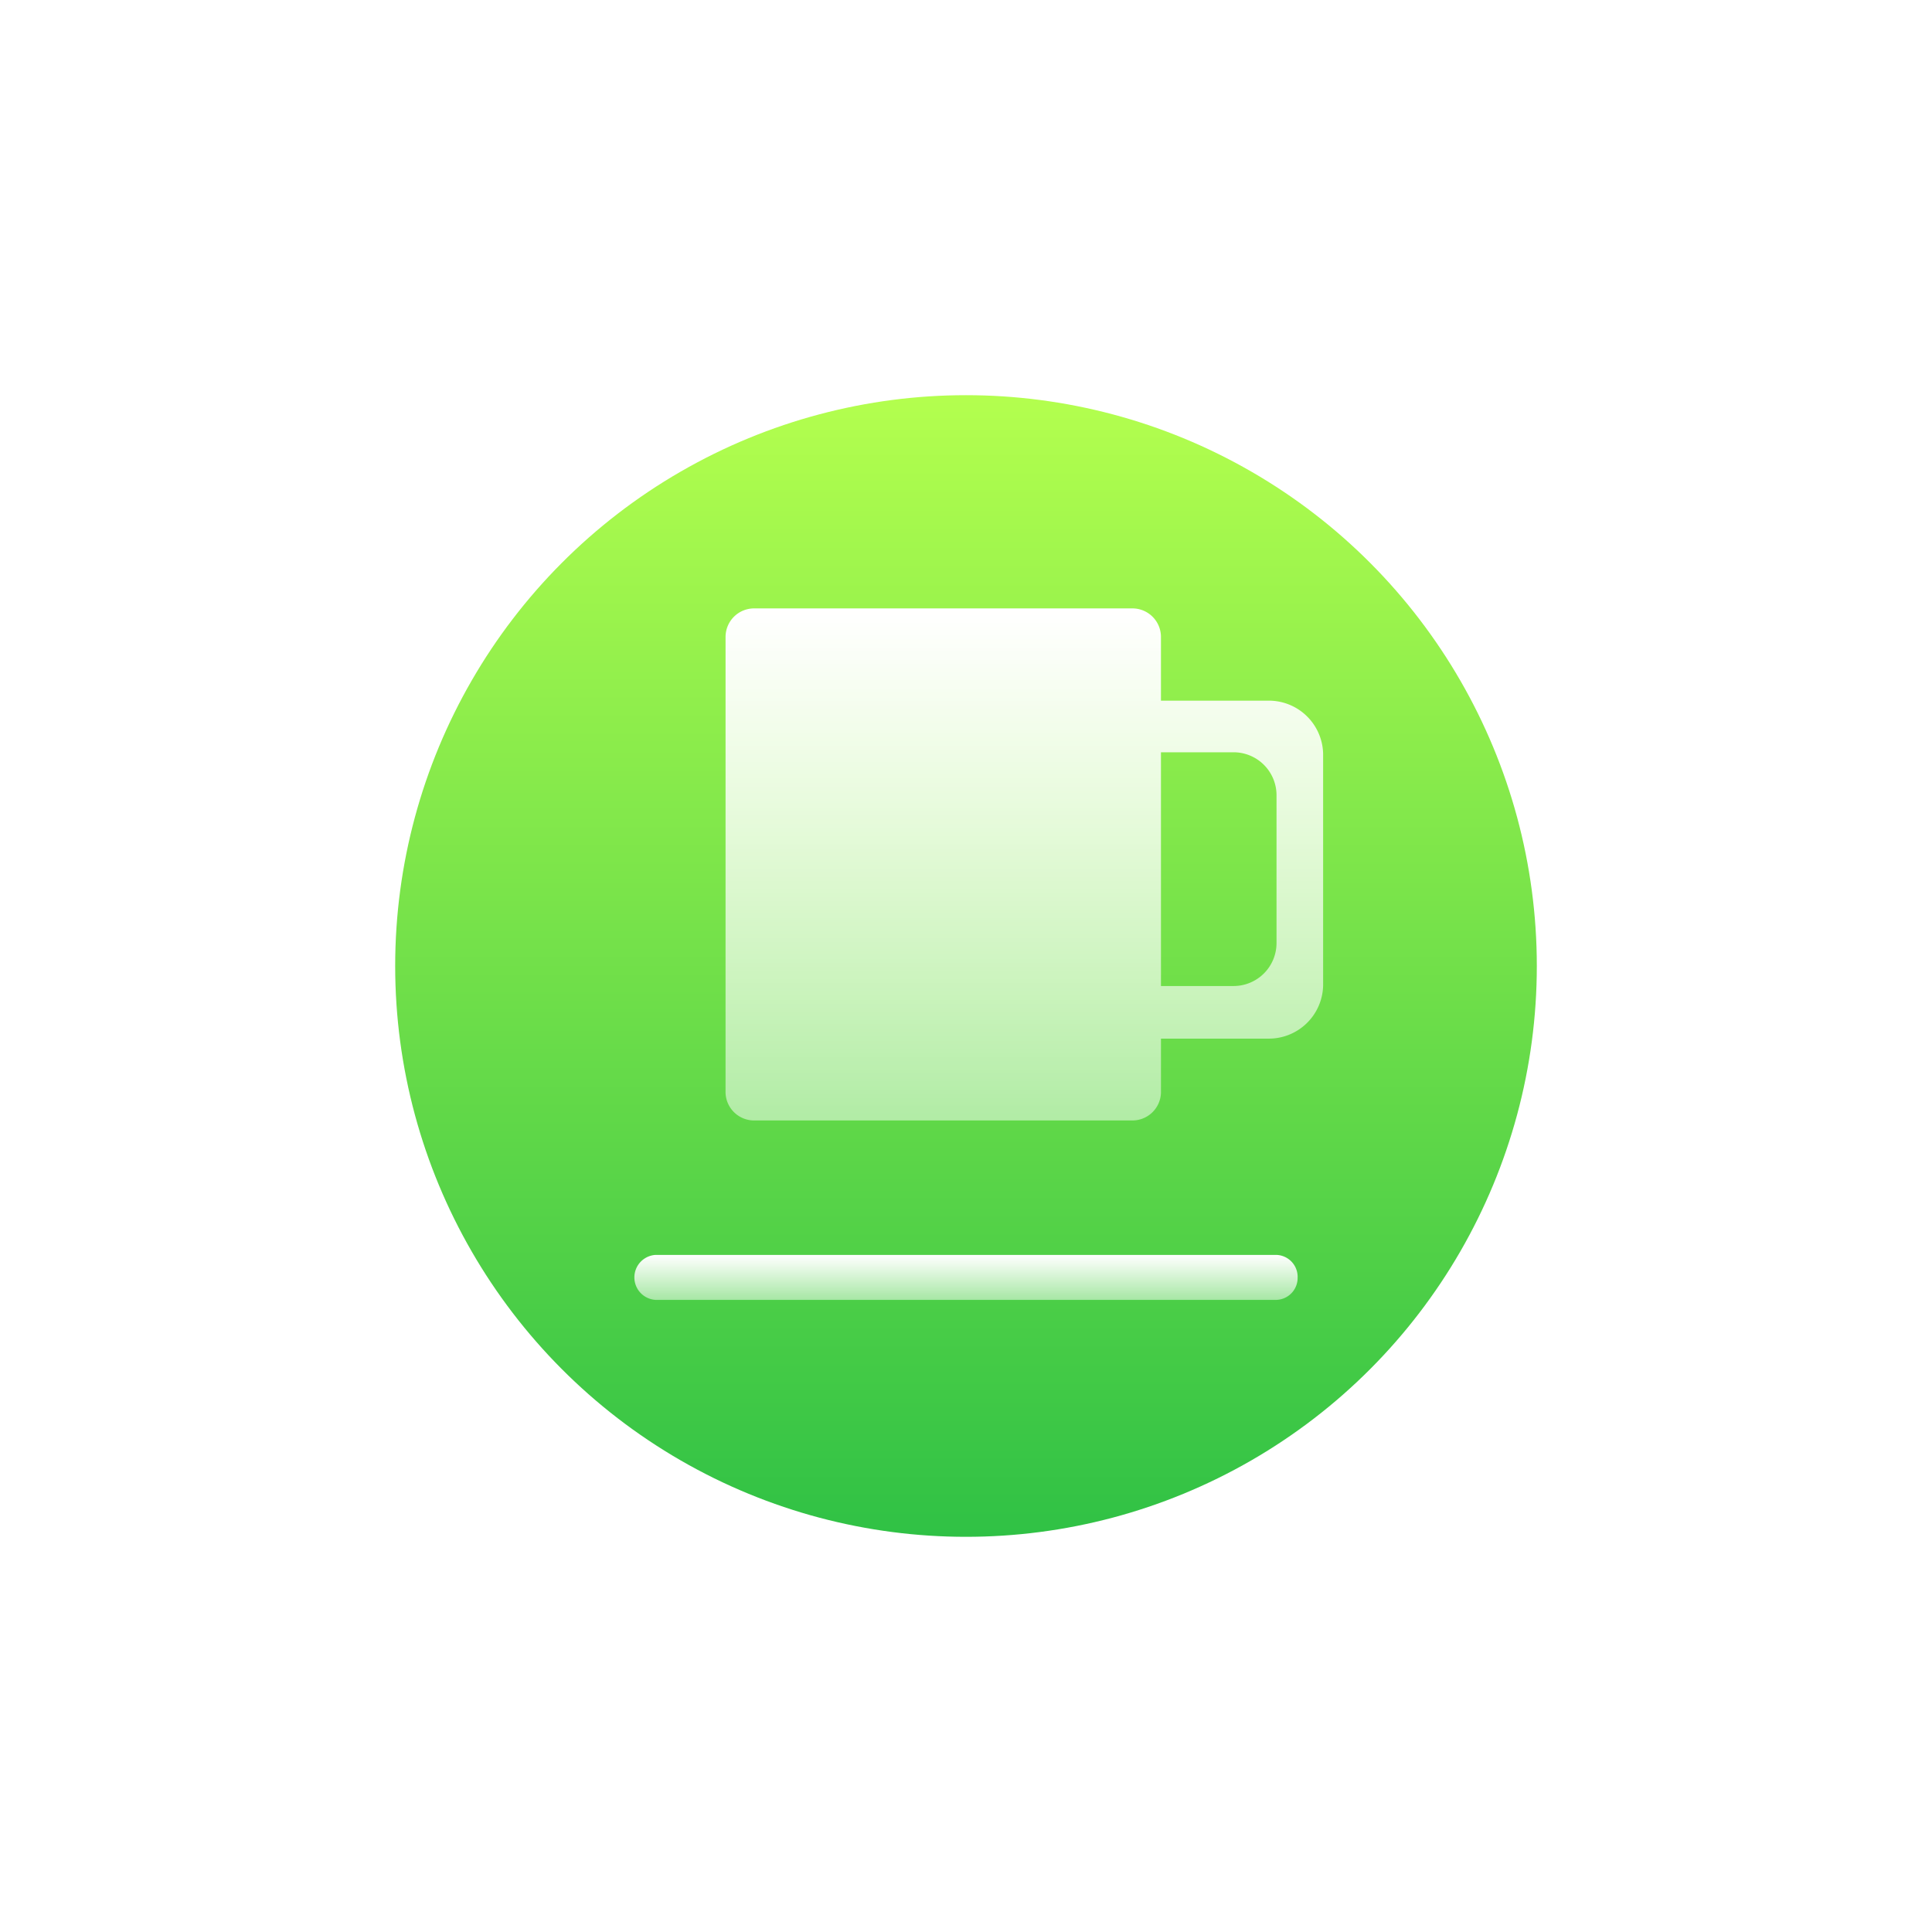 <svg xmlns="http://www.w3.org/2000/svg" xmlns:xlink="http://www.w3.org/1999/xlink" width="110" height="110" viewBox="0 0 110 110"><defs><linearGradient id="a" x1="0.5" y1="1" x2="0.5" gradientUnits="objectBoundingBox"><stop offset="0" stop-color="#2fc145"/><stop offset="1" stop-color="#b4ff4e"/></linearGradient><filter id="b" x="0" y="0" width="110" height="110" filterUnits="userSpaceOnUse"><feOffset dy="8" input="SourceAlpha"/><feGaussianBlur stdDeviation="7.5" result="c"/><feFlood flood-color="#26d555" flood-opacity="0.341"/><feComposite operator="in" in2="c"/><feComposite in="SourceGraphic"/></filter><linearGradient id="d" x1="0.5" x2="0.5" y2="1" gradientUnits="objectBoundingBox"><stop offset="0" stop-color="#fff"/><stop offset="1" stop-color="#fff" stop-opacity="0.51"/></linearGradient><filter id="e" x="27.114" y="62.448" width="55.771" height="20.562" filterUnits="userSpaceOnUse"><feOffset dy="8" input="SourceAlpha"/><feGaussianBlur stdDeviation="3" result="f"/><feFlood flood-color="#009b12" flood-opacity="0.518"/><feComposite operator="in" in2="f"/><feComposite in="SourceGraphic"/></filter><filter id="h" x="32.311" y="25.642" width="52.028" height="47.154" filterUnits="userSpaceOnUse"><feOffset dy="2" input="SourceAlpha"/><feGaussianBlur stdDeviation="3" result="i"/><feFlood flood-color="#186221" flood-opacity="0.518"/><feComposite operator="in" in2="i"/><feComposite in="SourceGraphic"/></filter></defs><g transform="translate(-175.5 -125.5)"><g transform="matrix(1, 0, 0, 1, 175.5, 125.5)" filter="url(#b)"><circle cx="32.5" cy="32.5" r="32.5" transform="translate(22.5 14.5)" fill="url(#a)"/></g><g transform="matrix(1, 0, 0, 1, 175.5, 125.5)" filter="url(#e)"><path d="M37.771,216.74a1.251,1.251,0,0,1-1.22,1.281H1.22a1.283,1.283,0,0,1,0-2.562H36.552a1.251,1.251,0,0,1,1.22,1.281" transform="translate(36.11 -152.01)" fill="url(#d)"/></g><g transform="matrix(1, 0, 0, 1, 175.5, 125.5)" filter="url(#h)"><path d="M77.393,5.253H71.3V1.625A1.625,1.625,0,0,0,69.68,0H48.135A1.625,1.625,0,0,0,46.51,1.625V27.583a1.627,1.627,0,0,0,1.677,1.571H69.628A1.627,1.627,0,0,0,71.3,27.583V24.495h6.088a3.091,3.091,0,0,0,3.145-3.027V8.281a3.091,3.091,0,0,0-3.145-3.028m.492,13.8A2.448,2.448,0,0,1,75.437,21.5H71.3V8.191h4.132a2.448,2.448,0,0,1,2.448,2.448Z" transform="translate(-5.2 32.64)" fill="url(#d)"/></g></g></svg>